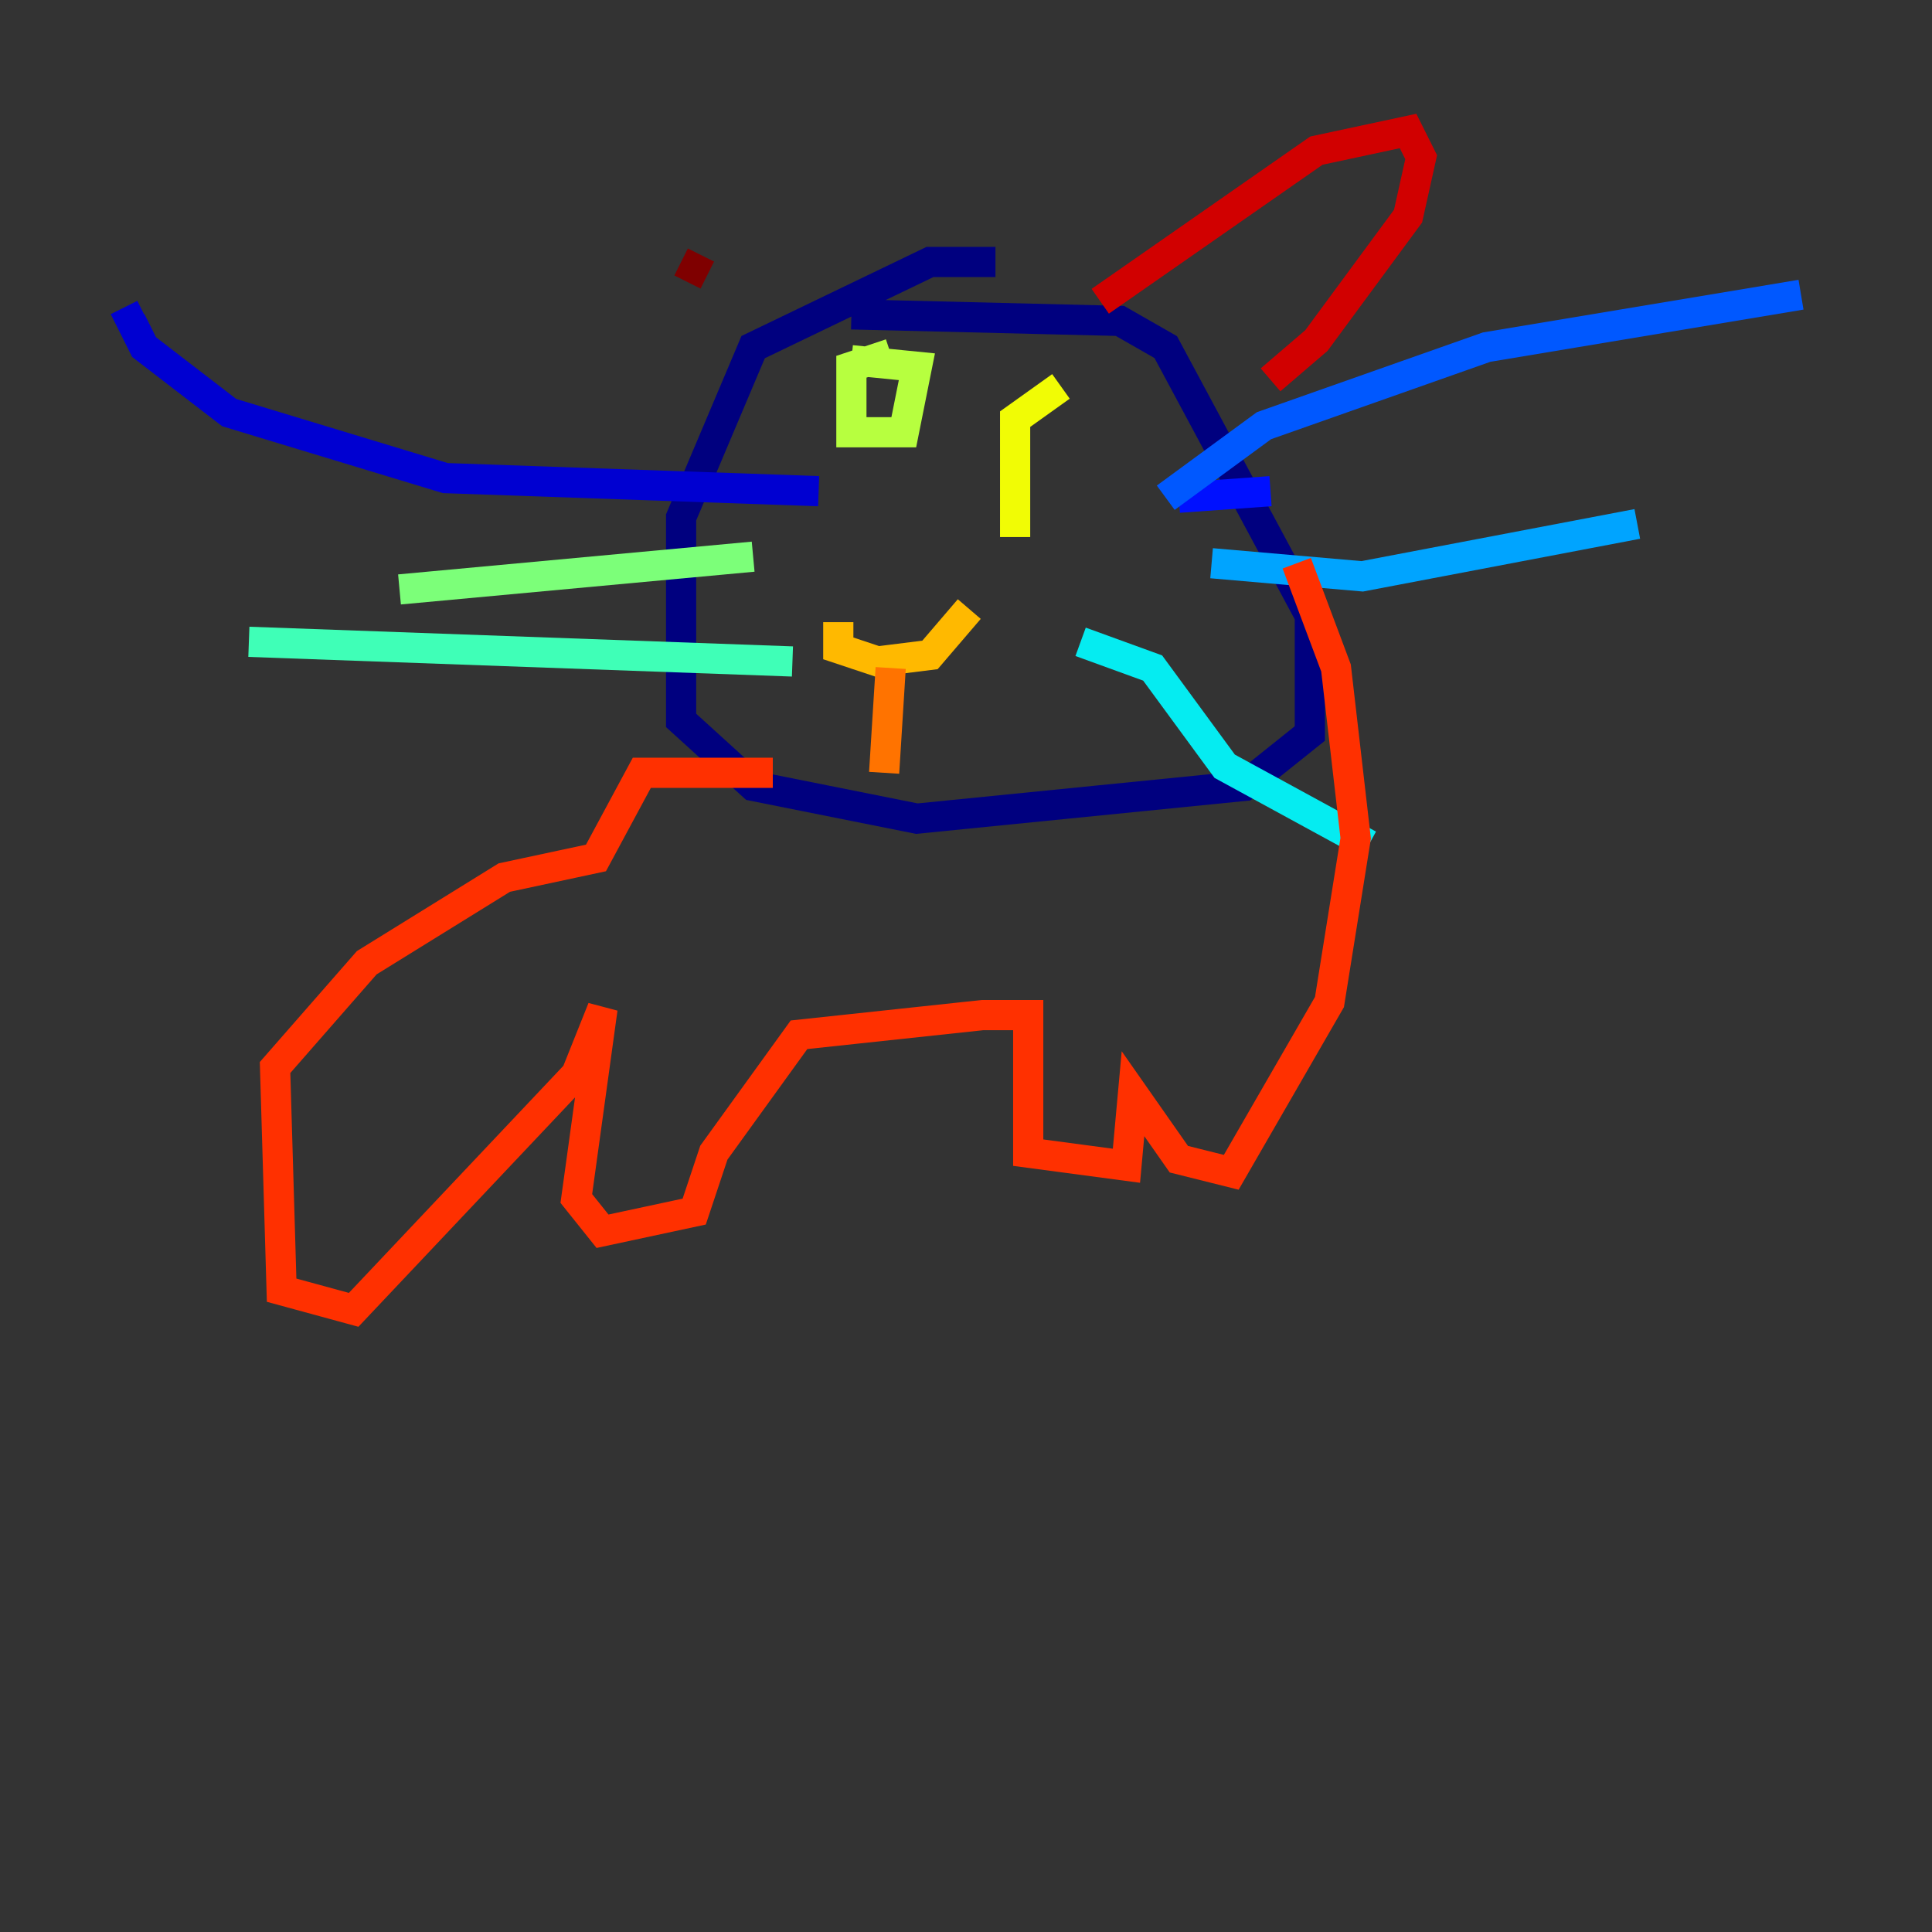 <?xml version="1.0" encoding="utf-8" ?>
<svg baseProfile="tiny" height="128" version="1.2" viewBox="0,0,128,128" width="128" xmlns="http://www.w3.org/2000/svg" xmlns:ev="http://www.w3.org/2001/xml-events" xmlns:xlink="http://www.w3.org/1999/xlink"><rect x="0" y="0" width="128" height="128" fill="#333333" stroke="none"/><defs /><polyline fill="none" points="65.953,17.356 61.614,17.356 49.898,22.997 45.125,34.278 45.125,47.729 49.898,52.068 60.746,54.237 82.441,52.068 86.78,48.597 86.78,40.786 77.234,22.997 74.197,21.261 56.407,20.827" stroke="#00007f" stroke-width="2" /><polyline fill="none" points="54.237,32.542 29.505,31.675 15.186,27.336 9.546,22.997 8.678,21.261 9.546,20.827" stroke="#0000d1" stroke-width="2" /><polyline fill="none" points="84.176,32.542 78.102,32.976" stroke="#0010ff" stroke-width="2" /><polyline fill="none" points="77.234,32.976 83.742,28.203 98.495,22.997 119.322,19.525" stroke="#0058ff" stroke-width="2" /><polyline fill="none" points="80.271,37.315 90.251,38.183 108.475,34.712" stroke="#00a4ff" stroke-width="2" /><polyline fill="none" points="71.593,42.522 76.366,44.258 81.139,50.766 90.685,55.973" stroke="#05ecf1" stroke-width="2" /><polyline fill="none" points="52.502,43.824 16.488,42.522" stroke="#3fffb7" stroke-width="2" /><polyline fill="none" points="49.898,36.881 26.468,39.051" stroke="#7cff79" stroke-width="2" /><polyline fill="none" points="59.01,23.43 56.407,24.298 56.407,28.637 59.878,28.637 60.746,24.298 56.407,23.864" stroke="#b7ff3f" stroke-width="2" /><polyline fill="none" points="70.291,25.6 67.254,27.77 67.254,35.58" stroke="#f1fc05" stroke-width="2" /><polyline fill="none" points="55.539,41.22 55.539,42.956 58.142,43.824 61.614,43.39 64.217,40.352" stroke="#ffb900" stroke-width="2" /><polyline fill="none" points="59.01,44.258 58.576,51.2" stroke="#ff7300" stroke-width="2" /><polyline fill="none" points="51.2,51.2 42.522,51.2 39.485,56.841 33.41,58.142 24.298,63.783 18.224,70.725 18.658,85.478 23.43,86.78 38.183,71.159 39.919,66.82 38.183,79.403 39.919,81.573 45.993,80.271 47.295,76.366 52.936,68.556 65.085,67.254 68.122,67.254 68.122,76.366 74.63,77.234 75.064,72.461 78.102,76.8 81.573,77.668 88.081,66.386 89.817,55.539 88.515,44.258 85.912,37.315" stroke="#ff3000" stroke-width="2" /><polyline fill="none" points="72.895,19.959 87.214,9.98 93.288,8.678 94.156,10.414 93.288,14.319 87.214,22.563 84.176,25.166" stroke="#d10000" stroke-width="2" /><polyline fill="none" points="46.861,18.224 45.125,17.356" stroke="#7f0000" stroke-width="2" /></svg>